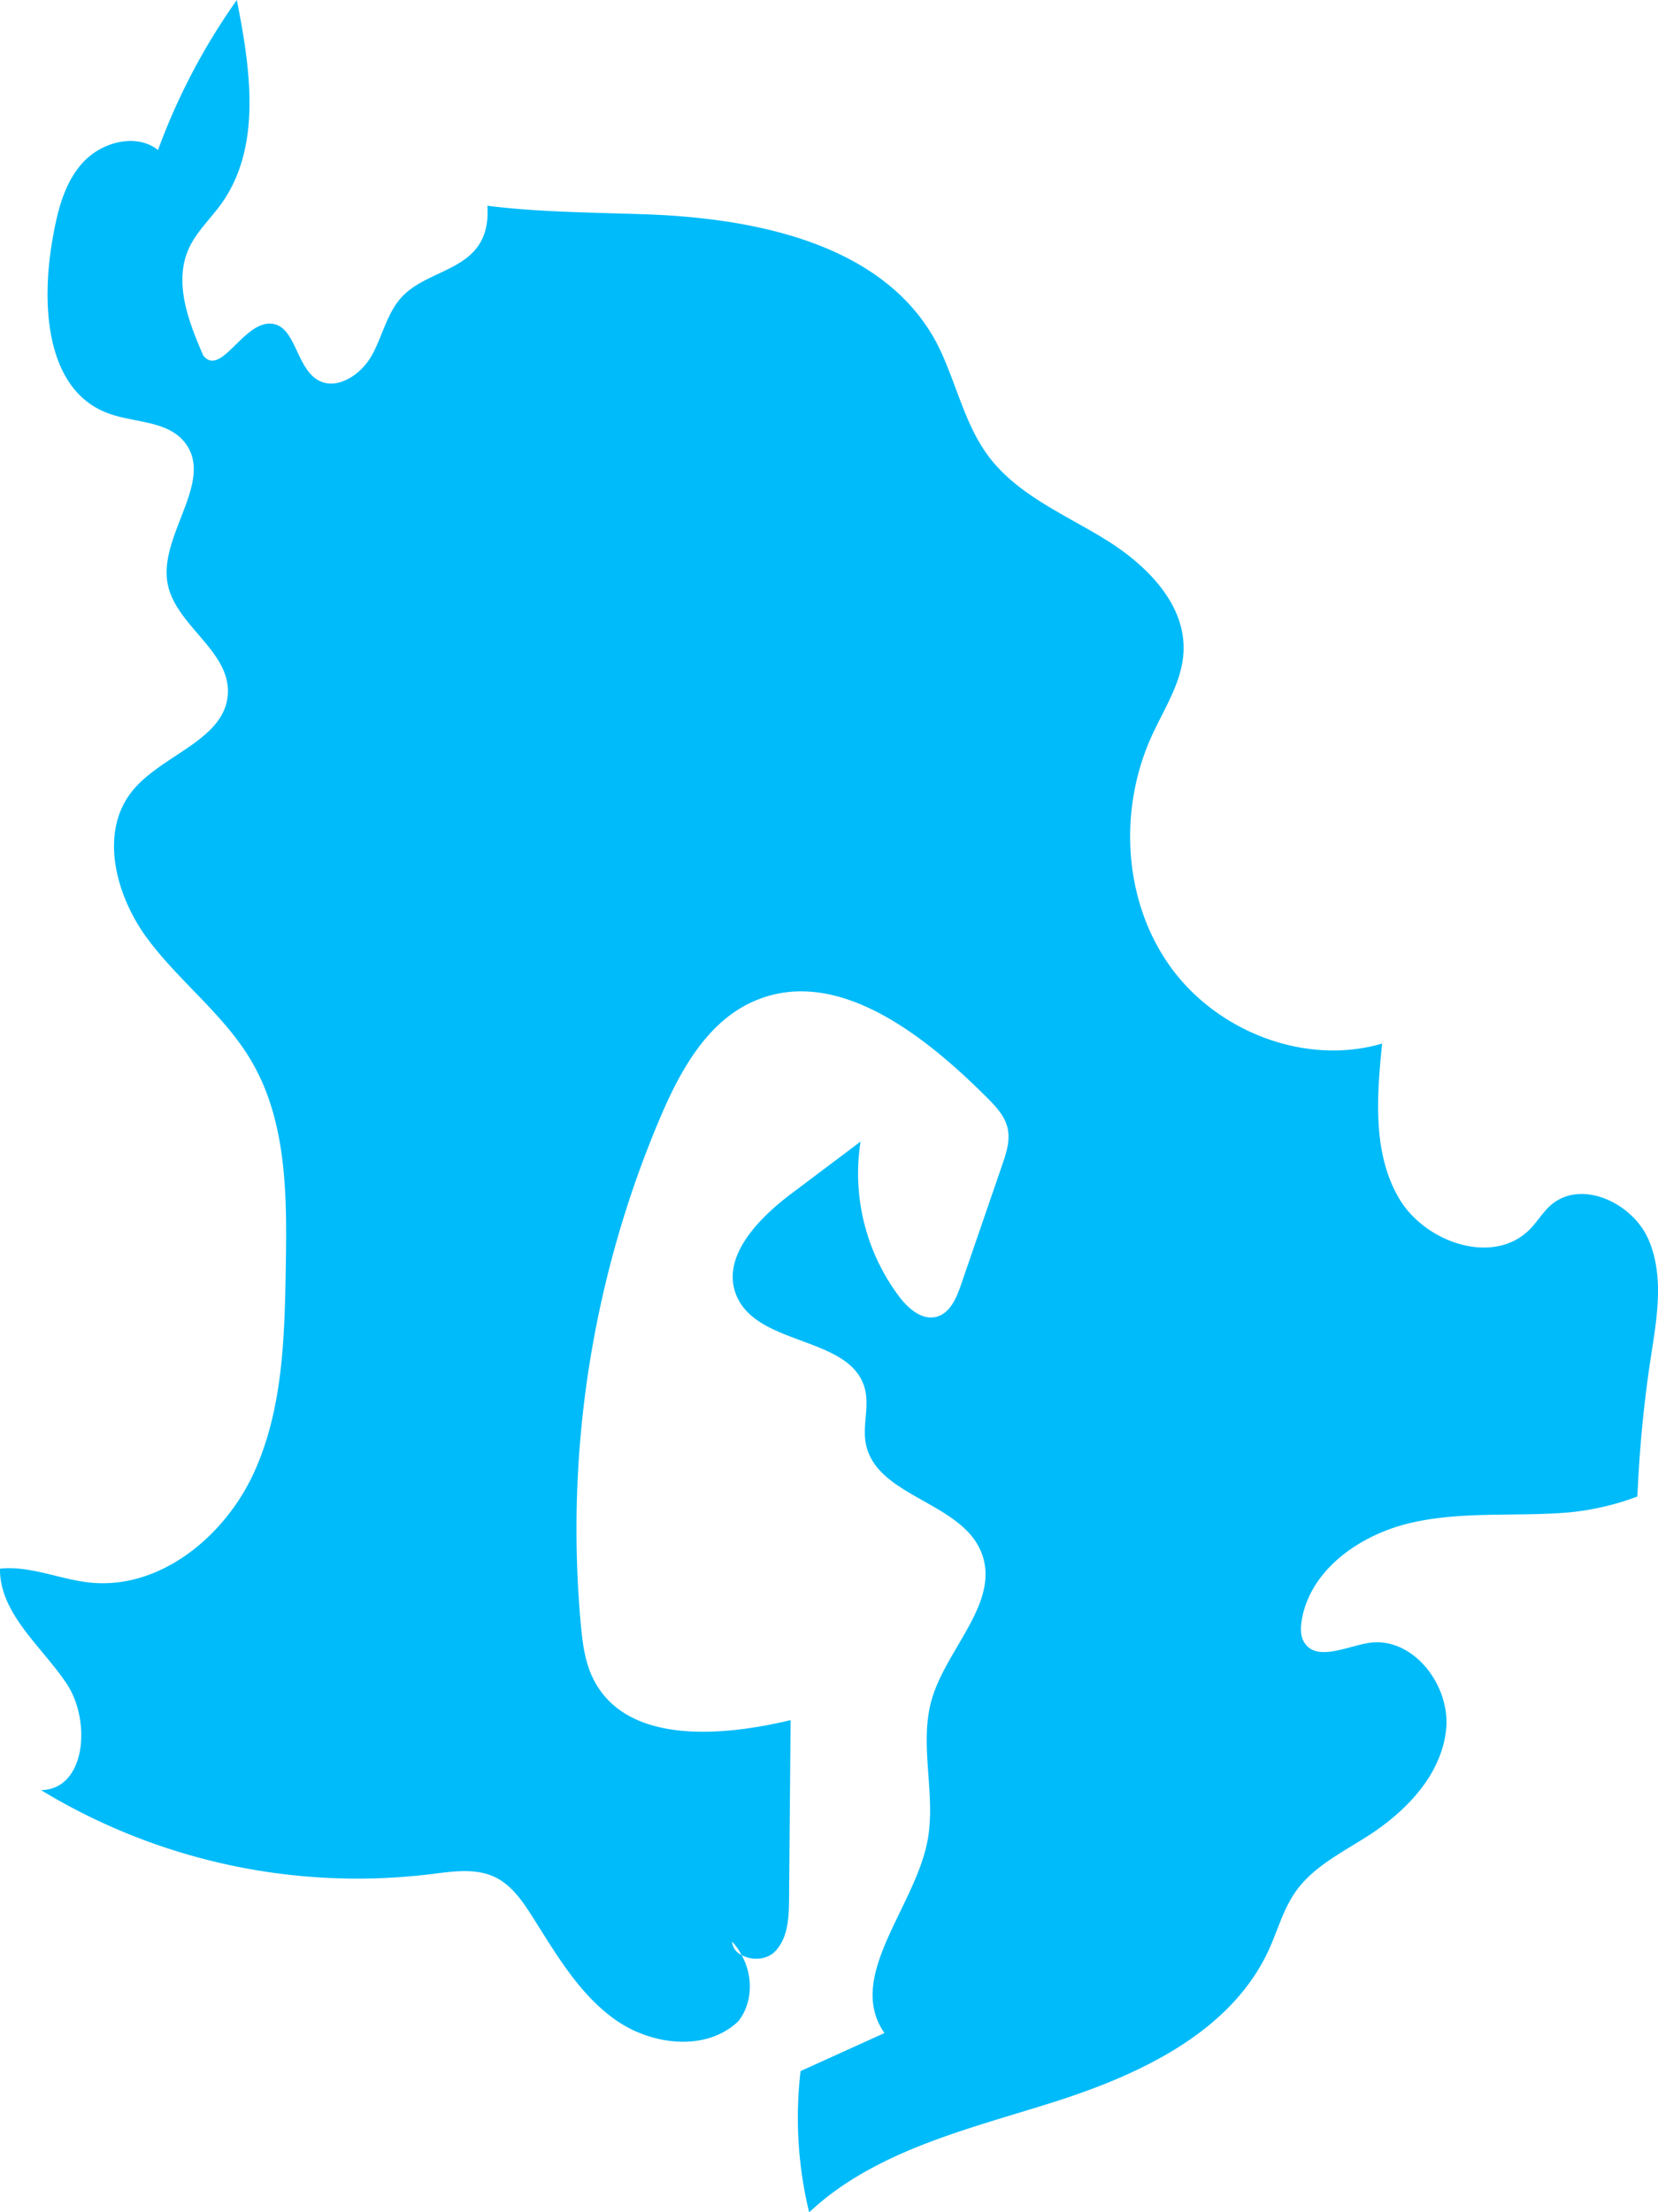 <svg xmlns="http://www.w3.org/2000/svg" width="500.001" height="666.891" viewBox="0 0 500.001 666.891">
  <path id="パス_402" data-name="パス 402" d="M3379.846,6074.684c-4.859-11.113-20.426-18.273-29.51-10.223-2.312,2.047-3.9,4.77-6.029,6.992-10.945,11.43-31.949,4.34-39.818-9.387s-6.521-30.645-4.943-46.391c-23.3,6.82-50.051-3.691-64.084-23.492s-15.447-47.238-5.361-69.3c3.789-8.3,9.166-16.3,9.563-25.41.635-14.492-11.441-26.344-23.822-33.914-12.387-7.59-26.533-13.465-35.154-25.141-5.986-8.105-8.65-18.051-12.5-27.391a70.932,70.932,0,0,0-3.383-7.312c-16.068-29.125-54.113-36.848-87.379-38.02-15.678-.543-32.023-.609-47.705-2.574.293,4.359-.318,8.6-2.8,12.141-5.3,7.555-16.463,8.5-22.826,15.172-4.643,4.871-5.965,11.949-9.242,17.824s-10.771,10.832-16.479,7.262c-6.562-4.1-6.6-16.93-14.342-16.871-8.236.043-14.717,16.016-19.963,9.676-4.484-10.273-8.994-22.047-4.4-32.262,2.281-5.086,6.545-8.984,9.8-13.516,12.336-17.207,8.787-40.691,4.7-61.453A192.5,192.5,0,0,0,2930.4,5746.3c-6.775-5.27-17.33-2.316-22.975,4.133-5.66,6.457-7.586,15.281-9,23.742-3.213,19.227-1.727,44.164,16.428,51.313,7.938,3.133,18.172,2.223,23.521,8.863,9.3,11.582-7.709,27.891-5.113,42.5,2.254,12.648,18.662,20.234,18.209,33.063-.51,14.172-19.7,18.492-28.7,29.465-10.26,12.512-5.166,31.77,4.492,44.75s23.209,22.949,31.365,36.926c10.707,18.328,10.656,40.758,10.3,62-.348,21.1-.846,42.914-9.668,62.105-8.812,19.172-28.3,35.145-49.322,33-9.164-.945-18.043-5.164-27.205-4.2-.07,13.563,12.416,23.27,20.012,34.512s5.951,32.055-7.627,32.246a183.76,183.76,0,0,0,117.617,25.324c6.516-.809,13.471-1.918,19.373.953,4.949,2.414,8.234,7.219,11.186,11.871,7.186,11.309,14.1,23.363,25.049,31.1s27.42,9.668,37.1.391c4.377-5.629,4.424-13.8.928-19.934a4.868,4.868,0,0,1-2.865-4.016,16.3,16.3,0,0,1,2.865,4.016c2.959,1.688,7.463,1.578,10.053-1.027,3.938-3.973,4.232-10.176,4.279-15.77q.231-26.988.467-54c-21.344,5.09-49.59,7.242-59.465-12.336-2.568-5.1-3.285-10.887-3.809-16.559a317.231,317.231,0,0,1,24-152.863c6.02-14.113,14.123-28.809,28.2-34.957,24.631-10.766,50.91,9.762,69.957,28.711,2.8,2.789,5.725,5.8,6.572,9.641.811,3.7-.434,7.488-1.666,11.051q-6.22,18.082-12.445,36.18c-1.365,3.977-3.314,8.516-7.393,9.551-4.361,1.113-8.459-2.477-11.18-6.062a61.756,61.756,0,0,1-11.672-46.758q-10.436,7.84-20.883,15.7c-10.156,7.625-21.555,19.441-16.4,31.055,6.688,15.066,34.531,11.879,38.6,27.859,1.34,5.277-.732,10.914.238,16.27,2.92,16.113,28.479,17.555,34.756,32.688,6.135,14.793-10.018,28.773-14.7,44.082-4.3,14.059,1.453,29.48-1.576,43.863-4.207,20-24.512,40.43-12.834,57.215q-12.645,5.725-25.3,11.461a120.986,120.986,0,0,0,2.592,42.578c19.908-18.645,47.93-25.035,73.932-33.3s53.432-21.156,64.746-45.961c2.65-5.824,4.324-12.156,8-17.379,5.43-7.73,14.393-11.992,22.307-17.141,11.393-7.4,21.77-18.367,23.109-31.875s-10.395-28.359-23.766-25.926c-6.766,1.234-15.58,5.574-19.094-.336-1.121-1.895-1.064-4.242-.715-6.418,2.486-15.441,17.7-25.984,32.953-29.508s31.188-1.871,46.8-3.074a79.858,79.858,0,0,0,21.463-4.852c.051-1.07.137-2.117.191-3.191a378.02,378.02,0,0,1,3.846-38.469C3382.387,6098.57,3384.711,6085.813,3379.846,6074.684Z" transform="translate(-2882.744 -5701.094)" fill="#00bbf9"/>
</svg>
